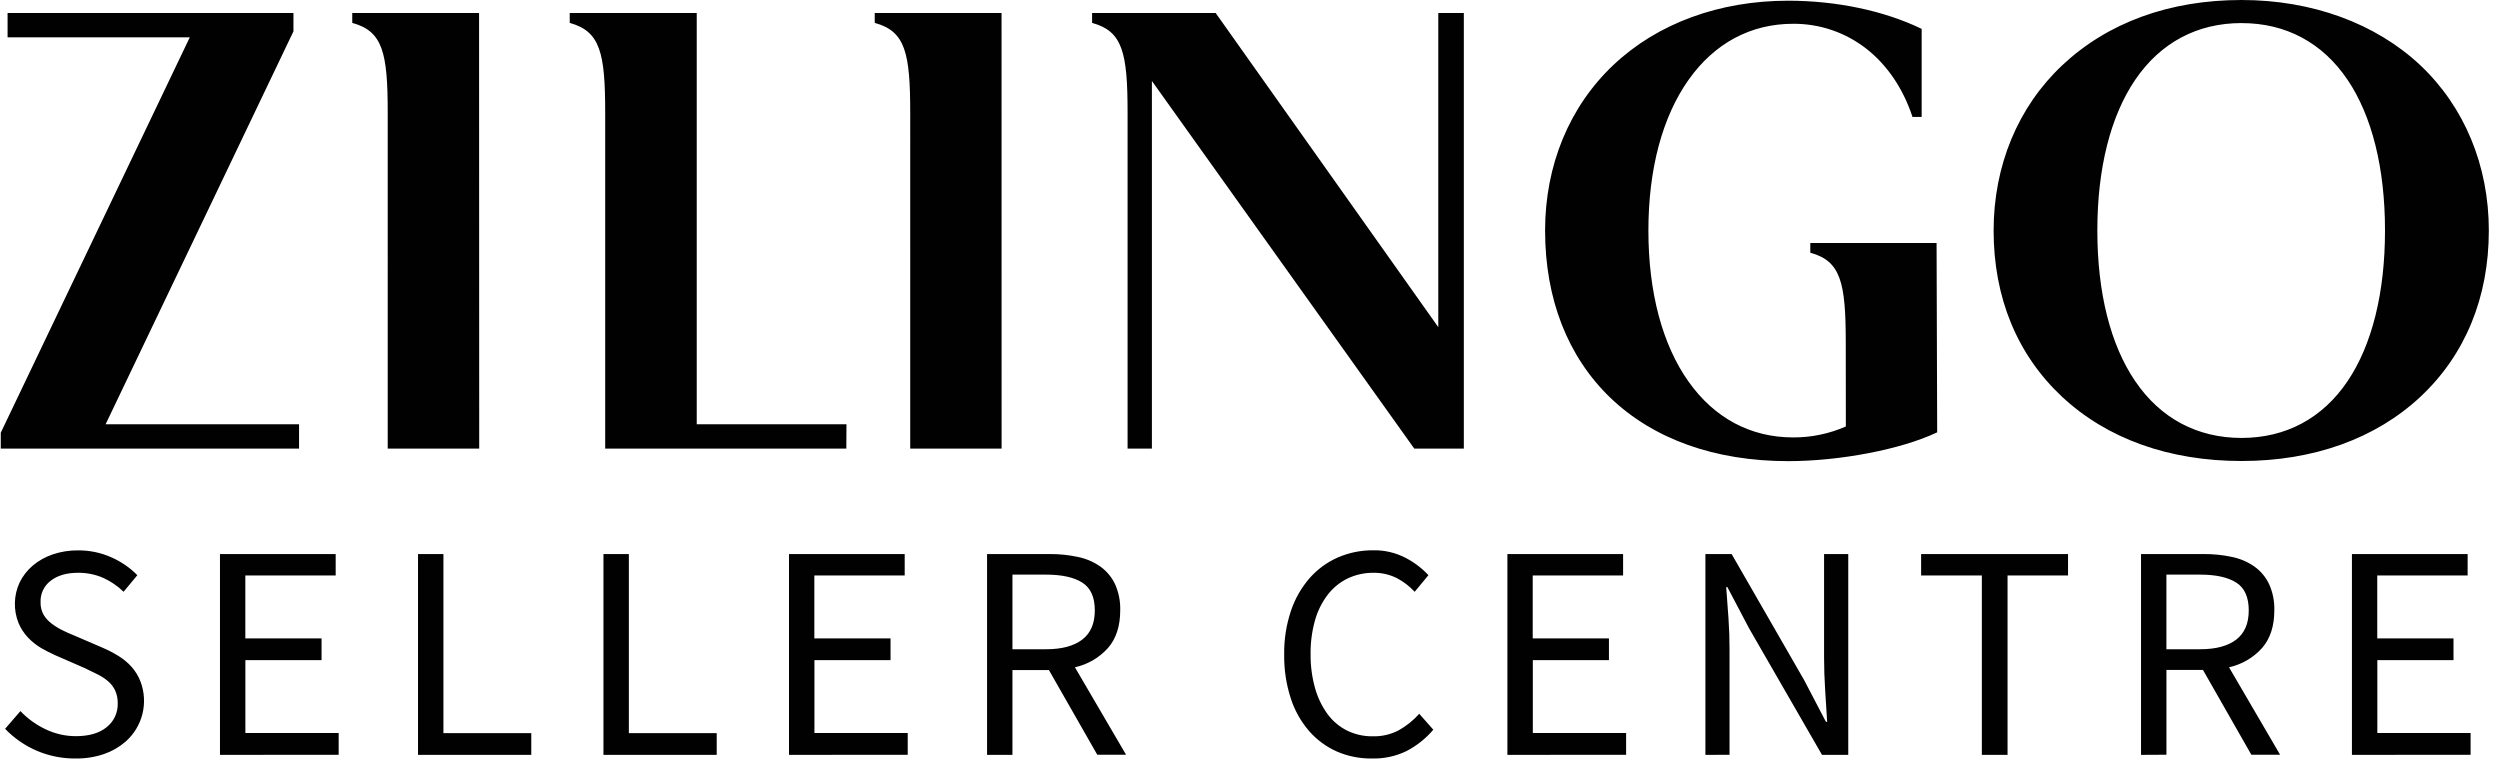 <svg xmlns="http://www.w3.org/2000/svg" width="92" height="28" viewBox="0 0 92 28">
    <g fill="#010101">
        <path d="M11.005 16.508L.028 16.508.028 15.924 6.984 1.374.279 1.374.279.478 10.799.478 10.799 1.154 3.887 15.612 11.005 15.612zM17.635 16.508h-3.367V4.138c0-2.2-.185-2.983-1.287-3.29l-.018-.006V.478h4.667l.005 16.03zM31.145 16.508h-8.874V4.138c0-2.193-.185-2.977-1.287-3.29l-.018-.006V.478h4.674v15.134h5.51l-.005.896zM36.86 16.508h-3.364V4.138c0-2.2-.186-2.983-1.287-3.29L32.19.842V.478h4.667l.002 16.03zM53.868 16.508h-1.823l-.007-.01L42.39 2.98v13.528h-.895V4.138c0-2.2-.186-2.983-1.288-3.29l-.018-.006V.478h4.548l.007.011 8.185 11.55V.479h.94v16.03zM82.488 16.965c-2.665 0-4.95-.818-6.606-2.366-1.655-1.548-2.517-3.656-2.517-6.115 0-2.39.897-4.549 2.526-6.082C77.563.829 79.84 0 82.488 0c2.6 0 4.935.858 6.579 2.4 1.626 1.535 2.522 3.695 2.522 6.083 0 2.46-.869 4.575-2.514 6.115-1.644 1.539-3.93 2.367-6.587 2.367zm0-16.116c-1.63 0-2.983.72-3.911 2.086-.91 1.338-1.395 3.257-1.395 5.547 0 2.289.481 4.208 1.395 5.547.928 1.365 2.28 2.087 3.911 2.087 1.631 0 2.98-.722 3.901-2.087.902-1.336 1.379-3.254 1.379-5.547 0-2.294-.477-4.211-1.379-5.547C85.468 1.57 84.12.85 82.49.85zM67.924 12.597c0-2.2-.185-2.984-1.287-3.292h-.018v-.363h4.647c.021 5.77.022 6.785.022 6.951v.016l-.014.007c-1.307.62-3.558 1.054-5.47 1.054-2.691 0-4.953-.807-6.545-2.334-1.57-1.512-2.4-3.639-2.4-6.154 0-2.4.895-4.565 2.52-6.096 1.623-1.531 3.898-2.36 6.42-2.36 1.784 0 3.526.366 4.904 1.03l.014.008v3.24h-.342v-.016c-.346-1.04-.934-1.904-1.7-2.5-.768-.598-1.715-.919-2.688-.913-1.562 0-2.892.713-3.846 2.06-.966 1.363-1.48 3.283-1.48 5.55 0 2.269.512 4.2 1.48 5.562.952 1.341 2.283 2.05 3.846 2.05.668.003 1.329-.134 1.94-.403l-.003-3.097zM2.779 27.913C1.8 27.921.864 27.526.188 26.82l.563-.652c.265.279.58.506.929.67.346.166.725.253 1.11.253.486 0 .865-.11 1.136-.332.266-.21.416-.535.406-.873.004-.165-.028-.329-.096-.479-.062-.13-.15-.244-.26-.338-.118-.1-.248-.185-.387-.253-.15-.075-.313-.153-.484-.236l-1.06-.462c-.181-.08-.358-.17-.53-.27-.178-.105-.34-.234-.483-.384-.148-.156-.266-.338-.35-.536-.193-.482-.179-1.022.04-1.492.117-.24.282-.452.485-.624.216-.181.465-.32.733-.41.299-.101.613-.151.929-.148.423-.004.841.083 1.228.255.358.157.683.38.957.658l-.506.61c-.22-.212-.473-.386-.751-.512-.293-.127-.61-.19-.93-.186-.412 0-.744.096-.996.288-.25.186-.391.483-.378.794-.005.159.032.316.108.456.073.125.171.234.287.322.123.095.255.178.394.247.143.071.288.138.44.197l1.047.451c.206.088.406.191.597.31.18.11.343.247.484.405.138.158.247.34.322.536.295.783.072 1.666-.559 2.214-.232.2-.5.353-.788.451-.337.113-.691.169-1.046.163zM8.095 27.779L8.095 20.39 12.353 20.39 12.353 21.178 9.028 21.178 9.028 23.494 11.833 23.494 11.833 24.293 9.03 24.293 9.03 26.975 12.463 26.975 12.463 27.776zM15.383 27.779L15.383 20.39 16.318 20.39 16.318 26.979 19.551 26.979 19.551 27.779zM22.207 27.779L22.207 20.39 23.142 20.39 23.142 26.979 26.375 26.979 26.375 27.779zM29.035 27.779L29.035 20.39 33.293 20.39 33.293 21.178 29.968 21.178 29.968 23.494 32.772 23.494 32.772 24.293 29.971 24.293 29.971 26.975 33.404 26.975 33.404 27.776zM36.324 27.779v-7.39h2.308c.35-.002.7.034 1.042.108.296.061.576.182.823.355.23.166.414.387.536.644.136.303.201.633.191.965 0 .578-.15 1.04-.45 1.385-.322.358-.747.607-1.217.71l1.882 3.219H40.38l-1.78-3.117h-1.342v3.121h-.934zm.934-3.887h1.24c.577 0 1.02-.118 1.329-.355.308-.237.462-.594.462-1.073 0-.488-.154-.83-.462-1.025-.309-.195-.752-.293-1.33-.293h-1.239v2.746zM50.483 27.913c-.443.006-.882-.082-1.288-.258-.39-.174-.738-.43-1.019-.751-.304-.353-.534-.763-.676-1.206-.169-.522-.25-1.068-.242-1.616-.008-.543.076-1.084.248-1.6.147-.442.38-.852.686-1.205.287-.326.64-.585 1.037-.76.412-.18.857-.27 1.306-.266.413-.009.822.087 1.189.277.316.163.6.379.843.638l-.507.612c-.19-.206-.415-.378-.664-.507-.263-.13-.553-.196-.846-.192-.33-.004-.659.067-.958.209-.286.14-.537.344-.731.597-.214.281-.373.6-.468.94-.113.403-.168.82-.163 1.24-.006.424.05.847.163 1.255.094.342.249.665.456.953.187.256.432.464.715.608.296.146.622.22.952.215.328.009.654-.065.946-.215.288-.16.547-.367.766-.614l.518.586c-.276.325-.613.593-.991.789-.396.19-.833.283-1.272.271zM55.472 27.779L55.472 20.39 59.73 20.39 59.73 21.178 56.404 21.178 56.404 23.494 59.209 23.494 59.209 24.293 56.408 24.293 56.408 26.975 59.841 26.975 59.841 27.776zM62.759 27.779v-7.39h.965l2.67 4.641.8 1.532h.045l-.073-1.166c-.026-.4-.04-.798-.04-1.188V20.39h.89v7.389h-.966l-2.682-4.653-.8-1.52h-.044c.03.376.058.756.084 1.143.027.386.04.775.039 1.166v3.862l-.888.002zM72.932 27.779L72.932 21.178 70.697 21.178 70.697 20.39 76.104 20.39 76.104 21.178 73.878 21.178 73.878 27.779zM78.79 27.779v-7.39h2.313c.35-.002.7.034 1.042.108.295.061.575.182.822.355.23.166.415.387.536.644.136.303.202.633.192.965 0 .578-.15 1.04-.45 1.385-.322.358-.747.607-1.217.71l1.88 3.219H82.85l-1.78-3.121h-1.345v3.12l-.936.005zm.935-3.887h1.239c.579 0 1.022-.118 1.33-.355.307-.237.46-.594.46-1.073 0-.488-.153-.83-.46-1.025-.308-.195-.751-.293-1.33-.293h-1.24v2.746zM86.551 27.779L86.551 20.39 90.809 20.39 90.809 21.178 87.483 21.178 87.483 23.494 90.289 23.494 90.289 24.293 87.486 24.293 87.486 26.975 90.918 26.975 90.918 27.776z"/>
    </g>
</svg>
